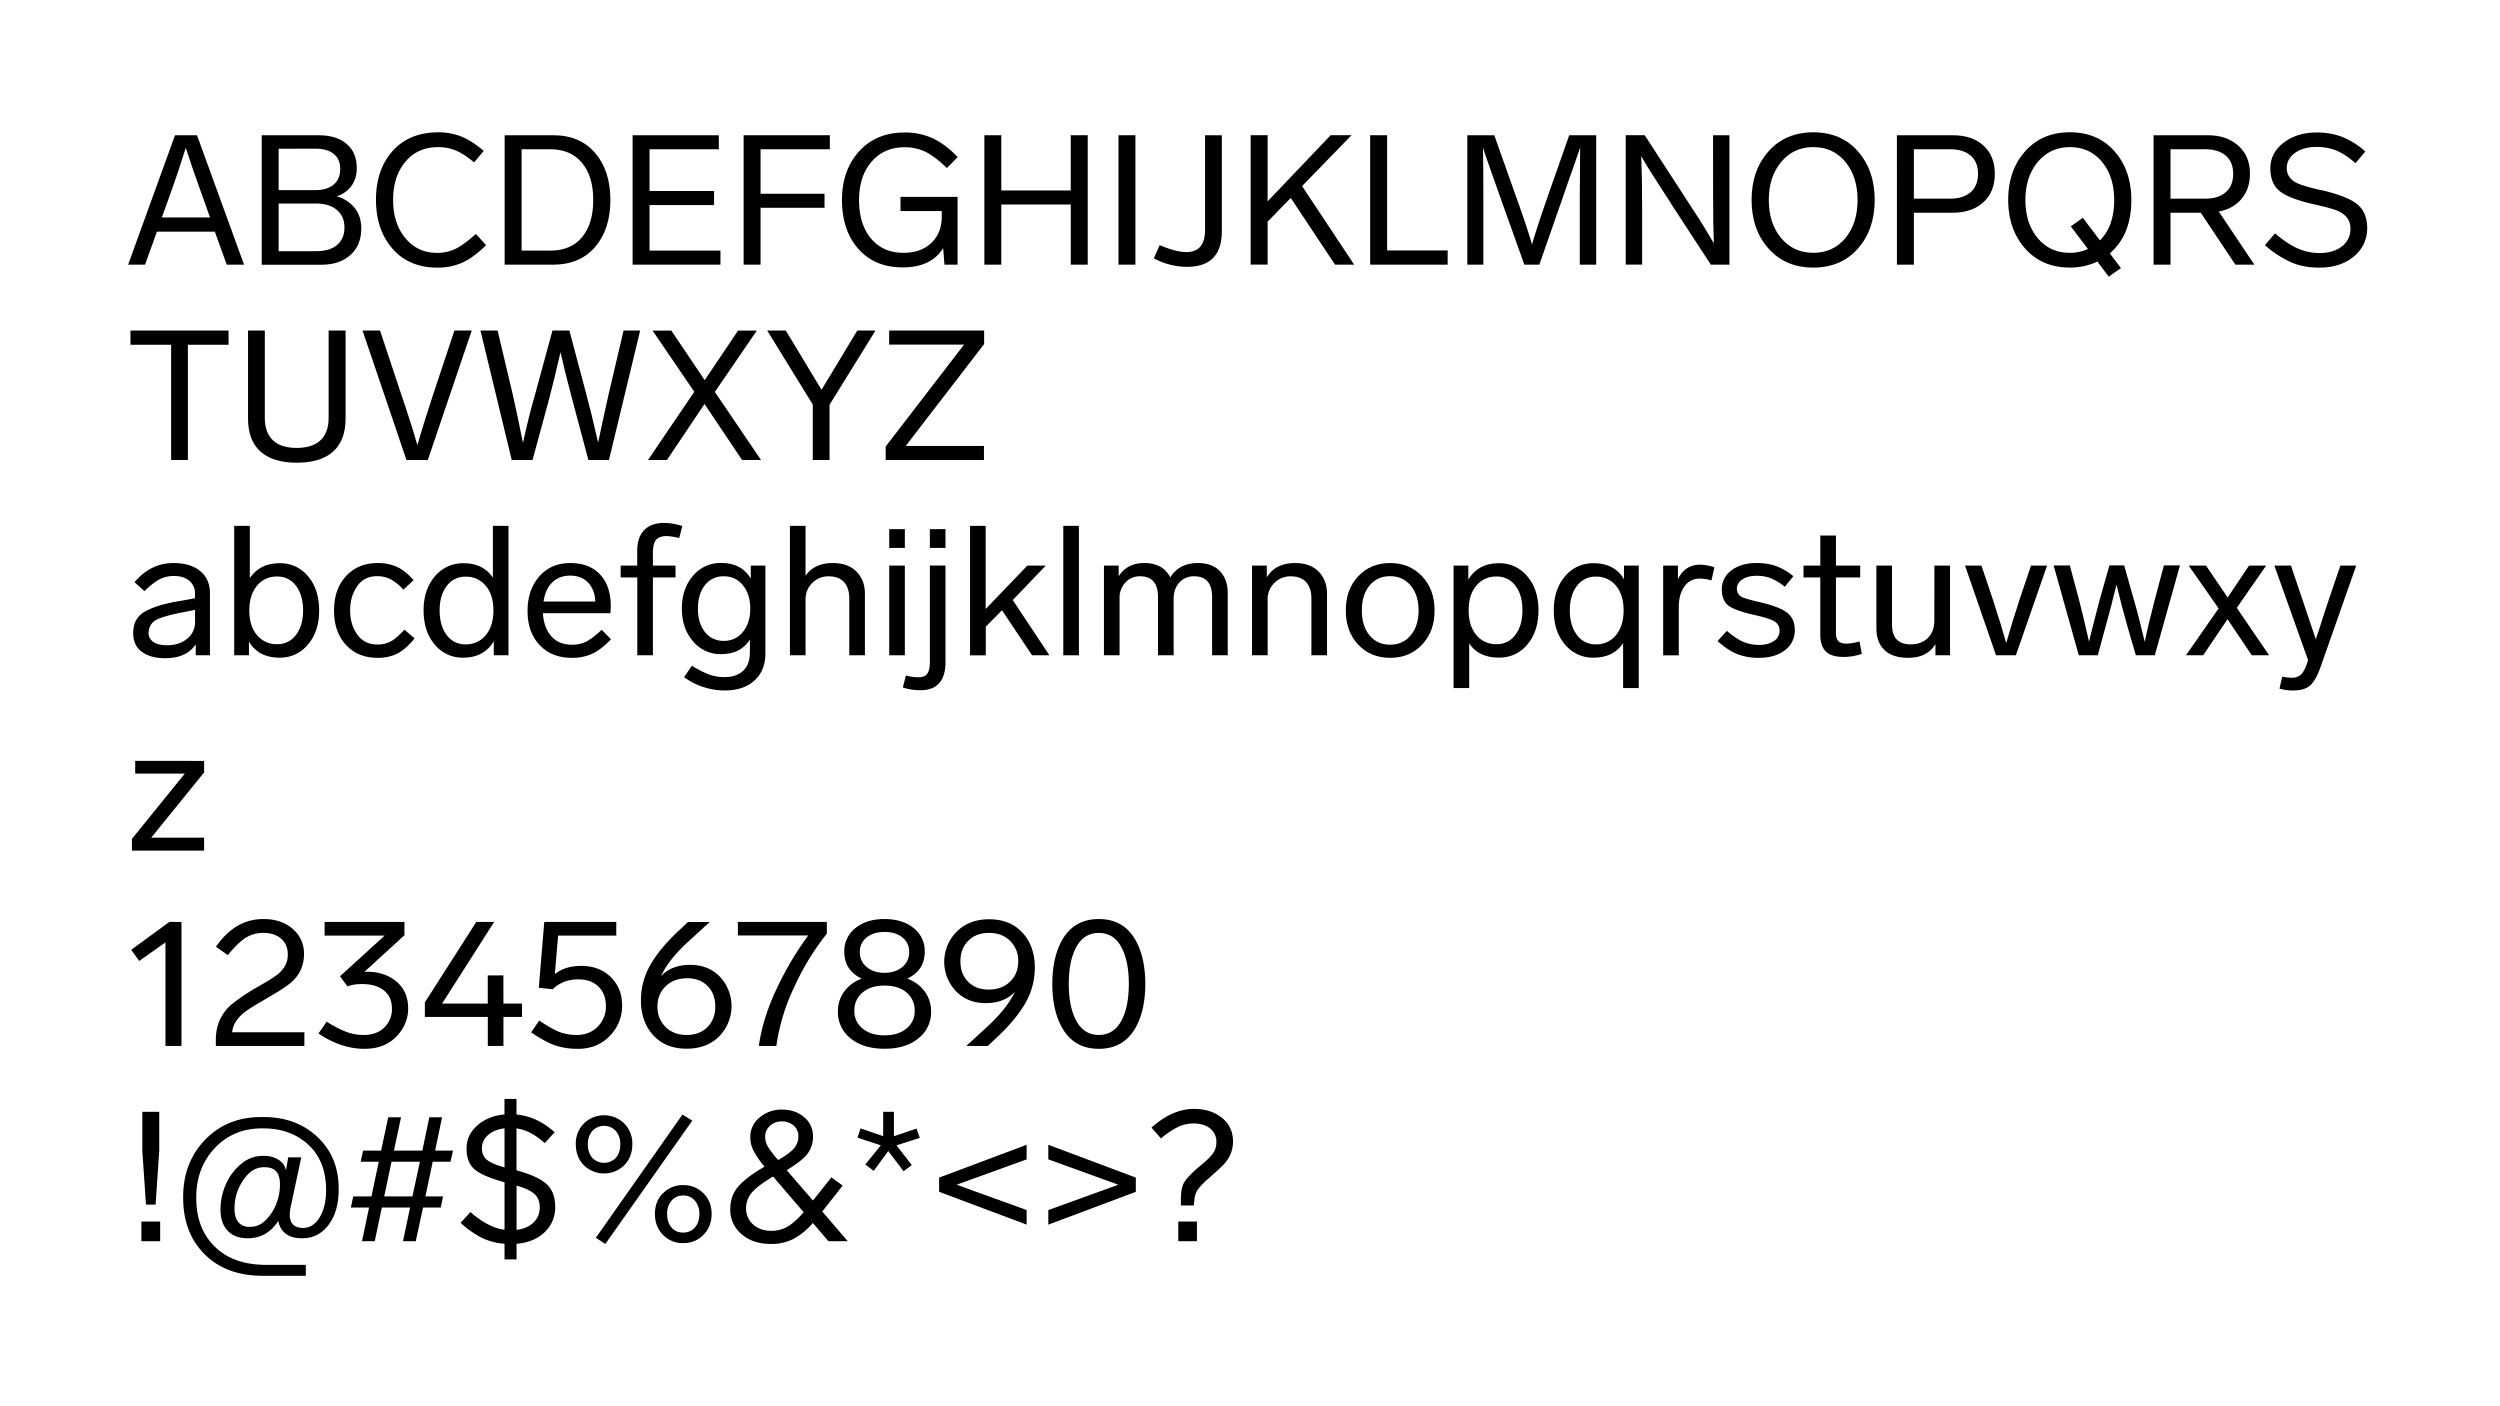 <svg xmlns="http://www.w3.org/2000/svg" viewBox="0 0 1920 1080"><g id="Graphics"><path d="M174.12,203.26,165,177.92H120.5l-9.1,25.34h-13l36-99.4H151.3l36.12,99.4ZM124.28,167h37l-4.62-13q-9.37-25.9-14-40.46-3.23,10.37-5.74,17.78-1.12,3.22-2.8,8.19c-1.12,3.31-1.87,5.44-2.24,6.37l-2.94,8.26Z"/><path d="M258.52,150.76a26.82,26.82,0,0,1,13.93,9q5,6.3,5,15.68,0,12.89-8.33,20.37t-22.19,7.49H201v-99.4h44q13.31,0,21.14,6.58t7.84,18.62a22.8,22.8,0,0,1-4.06,13.65A21.79,21.79,0,0,1,258.52,150.76ZM214,114.22V146h28.28q9,0,14-4.27t5-12q0-7.56-5-11.55t-14.07-4Zm0,78.68h28.84q10.5,0,16.1-4.83t5.6-13.37q0-8.4-5.74-13.37t-15.82-5H214Z"/><path d="M336.63,101.62a47,47,0,0,1,17.78,3.29q8.11,3.28,17.08,11l-7.42,8.82q-7.71-6.59-14.07-9.17A35.47,35.47,0,0,0,336.49,113q-15.83,0-25.2,11.27t-9.38,29.33q0,17.92,9.38,29.26t24.36,11.34a31.62,31.62,0,0,0,14.56-3.29q6.44-3.28,15.26-11.27l7.84,8.68q-9.53,9.38-18.06,13.3a45.9,45.9,0,0,1-19.32,3.92q-21.71,0-34.44-14.49t-12.74-37.59q0-23.1,12.74-37.45T336.63,101.62Z"/><path d="M387.57,103.86h37.24q20.58,0,32.27,13.65t11.69,36.05q0,22.4-11.69,36.05t-32.27,13.65H387.57Zm35.14,10.78H400.59v77.84h22.12q15.68,0,24.29-10.29t8.61-28.63q0-18.19-8.68-28.56T422.71,114.64Z"/><path d="M552.05,103.86v10.78h-53.2V146.7h49.56v10.78H498.85v35h54.46v10.78H485.83v-99.4Z"/><path d="M637.3,103.86v10.78H584.1V148.8h49.14v10.78H584.1v43.68h-13v-99.4Z"/><path d="M691.6,162.1V151.18h43.82v52.08H725.34l-1-12.74q-9.11,14.83-31.08,14.84-21.56,0-34.09-14.28t-12.53-37.52q0-22.68,13.09-37.24t35.07-14.56a50.35,50.35,0,0,1,21.7,4.55q9.66,4.55,19,14.35l-8.26,8.4q-9-8.69-16.17-12.32a36,36,0,0,0-16.45-3.64q-15.67,0-25.27,11.13t-9.59,29.33q0,18.62,9.17,29.61t25,11q13.31,0,21.35-7.63t8-20.51V162.1Z"/><path d="M835.37,103.86v99.4h-13v-46.2H769v46.2H756v-99.4h13v42.42h53.34V103.86Z"/><path d="M872,103.86v99.4H859v-99.4Z"/><path d="M938.37,103.86v73.78q0,27.3-26.88,27.3a53.67,53.67,0,0,1-25.34-6.58l4.48-10.08q12.6,5.33,20.44,5.32,14.41,0,14.42-17.08V103.86Z"/><path d="M1025.3,203.26l-34-51.24-17.78,18.2v33h-13v-99.4h13v50.82l48.44-50.82h16L1000,142.92l40,60.34Z"/><path d="M1065.32,103.86v88.48h46.48v10.92h-59.5v-99.4Z"/><path d="M1205.16,103.86h20.72v99.4h-12.6v-49.7q0-5.33.28-40.32-4.2,12.47-8.82,25.34l-5.18,15-17.36,49.7h-11.48l-17.78-49.7a11,11,0,0,0-.49-1.47q-.5-1.34-1.75-4.9t-2.52-7.07q-.56-1.55-4.34-12.32-3.08-8.68-4.9-14.42.29,17.64.28,40.32v49.56H1126.9v-99.4h20.72l15.54,43.82q8.82,24.36,13.44,40,3.64-12.74,13.16-40Z"/><path d="M1315.61,103.86h12.6v99.4h-14.29L1284.38,158q-3.21-5.32-6-9.38-13.3-20.44-17.92-28.7.69,17.08.7,38.64v44.66h-12.61v-99.4h14.57l29.81,45.92c.47.84,1.08,1.8,1.83,2.87s1.16,1.7,1.25,1.89q8.55,13.31,9,13.86,4.49,7,11.21,18.48-.57-14-.56-37.66Z"/><path d="M1358.22,116.25q12.94-14.62,34.37-14.63t34.3,14.63q12.87,14.63,12.88,37.31t-12.88,37.31q-12.89,14.63-34.3,14.63t-34.37-14.63q-13-14.62-13-37.31T1358.22,116.25Zm34.37-3.29q-15.12,0-24.64,11.41t-9.52,29.19q0,17.92,9.45,29.26t24.71,11.34q15.26,0,24.64-11.27t9.38-29.33q0-17.92-9.38-29.26T1392.59,113Z"/><path d="M1456.83,103.86h42.84q14.83,0,23.59,7.91t8.75,21.77q0,13.86-8.82,21.84t-23.52,8h-29.82v39.9h-13Zm40.88,10.78h-27.86v37.94h27.86q10.08,0,15.75-5t5.67-14.07q0-9.1-5.67-14T1497.71,114.64Z"/><path d="M1636.85,153.56q0,26.88-16.52,41l8.54,11.34-9.38,6.58-8.68-11.62a48.34,48.34,0,0,1-21.14,4.62q-21.42,0-34.37-14.63t-13-37.31q0-22.68,13-37.31t34.37-14.63q21.42,0,34.3,14.63T1636.85,153.56Zm-47.18,40.6a32.37,32.37,0,0,0,13.86-2.94l-13.16-17.36,9.24-6.58,13.16,17.36q10.92-10.92,10.92-31.08,0-17.92-9.38-29.26T1589.67,113q-15.12,0-24.64,11.41t-9.52,29.19q0,17.92,9.45,29.26T1589.67,194.16Z"/><path d="M1731.34,203.26h-14.56l-26.6-39.9h-23.24v39.9h-13v-99.4h41.86q14.13,0,23.17,8t9,21.63q0,11.47-6.44,19.18t-17.5,9.8Zm-64.4-88.62v37.94h26.74q10.08,0,15.75-5t5.67-14.07q0-9.1-5.74-14t-15.82-4.9Z"/><path d="M1779.06,101.76a53.72,53.72,0,0,1,19.88,3.43,63.1,63.1,0,0,1,17.64,11.13l-7.56,9q-7.85-6.86-14.63-9.66a39.85,39.85,0,0,0-15.33-2.8q-10.08,0-16.45,4.55t-6.37,11.69q0,9.24,11.34,12.88a122,122,0,0,0,16,4.2q19.32,4.62,26.74,10.64t7.7,17.92q0,13.73-10.29,22.26t-26.39,8.54q-12.46,0-21.56-4.06a78,78,0,0,1-20.3-13.16l7.7-9.1q10.36,8.69,18.2,11.9a41.25,41.25,0,0,0,16.1,3.22q10.5,0,17.08-5.11a16.54,16.54,0,0,0,6.58-13.79q0-10.08-11.76-14.28-5.33-1.81-16-4.2-19.32-4.33-26.53-10.15t-7.21-17.43q0-12,10.22-19.81T1779.06,101.76Z"/><path d="M175.52,253.86v10.92H144.3v88.48H131.42V264.78H100.2V253.86Z"/><path d="M265.4,253.86v67.76q0,16.51-9.52,25.13t-28,8.61q-18.34,0-27.86-8.61t-9.52-25.13V253.86h12.88v67.06q0,11.34,6.23,17.22T227.88,344q12,0,18.27-5.88t6.23-17.22V253.86Z"/><path d="M349,253.86h13.3l-33.74,99.4H312.16l-33.74-99.4h13.44l16.38,49.28q7.69,22.55,12.32,38.78,4.33-15.41,12-38.64Z"/><path d="M478.9,253.86h12.74l-23.94,99.4H451.88L439.7,307.62q-6.17-23.24-9.24-37.1-4.9,21.42-9.1,37.24L409,353.26h-16L369,253.86h13.16l11.34,47.88q3.21,13.72,8.12,38.36,4.89-22.26,9.66-38.36l13-47.88h13l12.74,47.88q3.36,12.18,9.38,38.22l1.4-6.86q4.2-19.74,6.86-31.36Z"/><path d="M584.46,353.26H569.9l-28.84-43-28.84,43H497.66l35.56-52.36-32.06-47h14.42l25.62,38.08,25.62-38.08h14.42L549,301Z"/><path d="M658.38,253.86h14l-35.29,57v42.42H624.21V310.7l-35-56.84h14.28l27.44,45.5Z"/><path d="M755.81,253.86v10.36l-60.2,78.26h60.06v10.78H680.21V342.9l60.2-78.26H682.87V253.86Z"/><path d="M133.24,432.42q13.15,0,20.58,6.23t7.42,16.73v47.88H150.32v-8.4q-7.14,10.63-23.38,10.64-11.34,0-18-4.9t-6.65-14.42q0-11.06,8.4-16.1t23.66-7.84l15.4-2.8v-3.5a12.21,12.21,0,0,0-4.41-9.94q-4.41-3.64-11.69-3.64A24,24,0,0,0,122.39,445q-5,2.6-11.41,9l-7.7-6.86Q115.75,432.42,133.24,432.42Zm-5,63.14q9.38,0,15.47-5a16.07,16.07,0,0,0,6.09-13.09v-9.1l-12.6,2.52q-12.89,2.65-17.71,5.46t-5.39,9.38a8.27,8.27,0,0,0,3.71,7.28Q121.48,495.56,128.2,495.56Z"/><path d="M214.72,432.56a27.29,27.29,0,0,1,21.91,10.08q8.48,10.08,8.47,26.18T236.49,495a27.41,27.41,0,0,1-21.77,10.08q-16.25,0-23.52-12.32v10.5H179.86v-99.4h12V444Q199.6,432.56,214.72,432.56Zm-1.82,62.16a17.28,17.28,0,0,0,14.42-7.14q5.46-7.14,5.46-18.76t-5.46-18.9a17.28,17.28,0,0,0-14.42-7.14,19.22,19.22,0,0,0-15.54,7.07q-5.88,7.06-5.88,19t5.88,18.9A19.28,19.28,0,0,0,212.9,494.72Z"/><path d="M317.62,445.58l-7.84,7.28a36.63,36.63,0,0,0-9.94-8.05,22.22,22.22,0,0,0-10.08-2.31q-10.23,0-15.4,7.7-5.46,7.69-5.46,18.62t5.46,18.48Q279.82,495,290,495a21.13,21.13,0,0,0,10.15-2.45q4.55-2.44,10.43-9l7.84,6.72q-6.72,8.26-13.16,11.62A32.59,32.59,0,0,1,290,505.22q-15.12,0-24.29-9.94t-9.17-26.46q0-16.38,9.24-26.39t24.22-10a35,35,0,0,1,15,3Q311.46,438.45,317.62,445.58Z"/><path d="M378.52,403.86h12v99.4H379.22V492.48q-7.56,12.6-23.52,12.6A27.34,27.34,0,0,1,333.86,495q-8.53-10.08-8.54-26.18T334,442.64a27.75,27.75,0,0,1,22-10.08q15,0,22.54,11.06Zm-21,91a19.22,19.22,0,0,0,15.54-7.07q5.88-7.07,5.88-19t-5.88-18.9a19.28,19.28,0,0,0-15.54-7,17.28,17.28,0,0,0-14.42,7.14q-5.46,7.14-5.46,18.76t5.39,18.9A17.22,17.22,0,0,0,357.52,494.86Z"/><path d="M462.1,483.66l7.14,7.28Q461.82,498.79,455,502a36.82,36.82,0,0,1-15.82,3.22q-15.54,0-24.78-9.87t-9.24-26.11q0-16.25,9-26.53T438,432.42q14.7,0,22.89,8.82t8.19,24.36c0,1.31-.1,3.08-.28,5.32H417q.56,10.92,6.3,17.57t16,6.65a24.15,24.15,0,0,0,11.2-2.52Q455.1,490.23,462.1,483.66Zm-24.22-41.58q-8.4,0-13.72,5.18T417.44,462H457.2q-.42-9.24-5.53-14.56T437.88,442.08Z"/><path d="M512.08,411.7q-5.75,0-8.19,2.87t-2.45,9.73v10.08H518.8v9.1H501.44v59.78h-12V443.48H476.66v-9.1H489.4V422.9q0-10.22,5.32-15.75t15.4-5.53A45.46,45.46,0,0,1,524,404l-2.38,9.24A45.66,45.66,0,0,0,512.08,411.7Z"/><path d="M576.62,434.38h11.2v67.34q0,13.3-8.4,20.93t-22.82,7.63a52.93,52.93,0,0,1-31.22-10.22l6-8.82A71,71,0,0,0,544.56,518a34.71,34.71,0,0,0,11.9,2q9.09,0,14.28-4.83t5.18-14.49v-9.52q-7.14,11.2-22,11.2a27.42,27.42,0,0,1-21.7-9.87q-8.55-9.87-8.54-25.13t8.54-25.13a27.42,27.42,0,0,1,21.7-9.87q15.54,0,22.68,12Zm-35.21,51a17.52,17.52,0,0,0,14.49,6.79,18,18,0,0,0,14.7-6.93q5.6-6.93,5.6-17.85t-5.6-17.85a18,18,0,0,0-14.7-6.93,17.52,17.52,0,0,0-14.49,6.79q-5.4,6.79-5.39,18T541.41,485.41Z"/><path d="M639.62,432.42q11.61,0,18.13,6.58t6.51,17.08v47.18h-12v-43.4q0-8.4-4.06-12.81t-11.76-4.41a17.18,17.18,0,0,0-12.67,5.11,17.37,17.37,0,0,0-5.11,12.81v42.7h-12v-99.4h12v38.36Q625.34,432.42,639.62,432.42Z"/><path d="M694.92,406.38V420.8h-12V406.38Zm0,28v68.88h-12V434.38Z"/><path d="M693.37,528l2.38-9.24a35.79,35.79,0,0,0,9.52,1.4q4.9,0,6.86-2.73t2-8.89v-74.2h12v74.2q0,21.56-19.46,21.56A44.44,44.44,0,0,1,693.37,528Zm32.76-121.66V420.8h-12V406.38Z"/><path d="M792.63,503.26l-23.1-34.58-12.46,12.6v22H745v-99.4h12V467.7L789,434.38h14.14l-25.34,26.46,28.14,42.42Z"/><path d="M828.61,403.86v99.4h-12v-99.4Z"/><path d="M919.89,432.42q11.05,0,17,6.23t6,16.59v48h-12V458.6q0-16-13.72-16a14.68,14.68,0,0,0-11.48,4.83q-4.33,4.83-4.34,12.53v43.26h-12V458.6q0-16-13.72-16a14.69,14.69,0,0,0-10.85,4.27A17.16,17.16,0,0,0,859.83,458v45.22h-12V434.38h11.34v8.26q6.3-10.22,19.74-10.22,14.28,0,19.88,11.06Q905.61,432.43,919.89,432.42Z"/><path d="M994.51,432.42q11.76,0,18.2,6.58t6.44,17.08v47.18h-12v-43.4q0-8.4-4.06-12.81t-11.76-4.41a17.2,17.2,0,0,0-12.67,5.11,17.37,17.37,0,0,0-5.11,12.81v42.7h-12V434.38h11.34v9Q979.67,432.42,994.51,432.42Z"/><path d="M1043.09,442.57q9.53-10.15,24.5-10.15t24.57,10.15q9.58,10.15,9.59,26.25t-9.59,26.25q-9.59,10.15-24.57,10.15t-24.5-10.15q-9.52-10.15-9.52-26.25T1043.09,442.57Zm40.39,7.21q-6-7.27-15.89-7.28t-15.82,7.21q-5.88,7.21-5.88,19.11t5.88,19.11q5.88,7.21,15.82,7.21t15.89-7.28q6-7.28,6-19T1083.48,449.78Z"/><path d="M1151.17,432.56A27.34,27.34,0,0,1,1173,442.64q8.54,10.08,8.54,26,0,16.24-8.54,26.32a27.34,27.34,0,0,1-21.84,10.08q-15.54,0-22.82-10.92v34.3h-12V434.38h11.34v10.78Q1135.21,432.56,1151.17,432.56Zm-1.82,62.16a17.28,17.28,0,0,0,14.42-7.14q5.46-7.14,5.46-18.9t-5.39-18.83a17.28,17.28,0,0,0-14.49-7.07,19.28,19.28,0,0,0-15.54,7q-5.88,7-5.88,18.9t5.88,19A19.28,19.28,0,0,0,1149.35,494.72Z"/><path d="M1247.21,434.38h11.34v94.08h-12V493.88q-7.42,11.21-22.68,11.2A27.54,27.54,0,0,1,1201.92,495q-8.61-10.08-8.61-26.18t8.61-26.18a27.54,27.54,0,0,1,21.91-10.08q16.23,0,23.38,12.32Zm-21.7,60.48a19.22,19.22,0,0,0,15.54-7.07q5.88-7.07,5.88-19t-5.88-19a19.37,19.37,0,0,0-15.54-6.93,17.28,17.28,0,0,0-14.42,7.14q-5.46,7.14-5.46,18.76t5.46,18.9A17.28,17.28,0,0,0,1225.51,494.86Z"/><path d="M1305.73,433.68a36.51,36.51,0,0,1,10.92,2l-2.24,10.08a32,32,0,0,0-9-1.4,13.83,13.83,0,0,0-11.69,5.95q-4.41,6-4.41,16v37h-12V434.38h11.34v10.5Q1294,433.68,1305.73,433.68Z"/><path d="M1349,432.42a44.35,44.35,0,0,1,15,2.31,47.57,47.57,0,0,1,13.3,7.77l-6.58,8.12a44.07,44.07,0,0,0-11-6.65,30.45,30.45,0,0,0-10.71-1.75q-6.87,0-11,2.87a8.61,8.61,0,0,0-4.13,7.35c.37,2.89,1.58,4.88,3.64,5.95s7,2.5,14.84,4.27q14.28,3.36,20.16,7.91t5.88,13.23a18.72,18.72,0,0,1-7.56,15.54q-7.56,5.88-20,5.88a44.63,44.63,0,0,1-16.59-2.87q-7.21-2.87-15.19-10l7.14-7.84q7.27,6.17,12.81,8.47a30.69,30.69,0,0,0,12,2.31q6.85,0,11.27-2.94a9.13,9.13,0,0,0,4.41-8,7.82,7.82,0,0,0-4.2-7.28q-4.2-2.38-15.12-4.76-14.7-3.36-19.74-7.07t-5.32-12.39a17.73,17.73,0,0,1,7.42-14.77Q1337.08,432.42,1349,432.42Z"/><path d="M1428.08,492.62l1.83,9.52a42,42,0,0,1-14.14,2.38q-9.39,0-13.58-4.27c-2.81-2.85-4.2-7.16-4.2-12.95V443.48h-12.88v-9.1H1398v-23.1h12v23.1h18.62v9.1H1410V485.9q0,4.62,1.89,6.51t6.23,1.89A38.47,38.47,0,0,0,1428.08,492.62Z"/><path d="M1485.62,434.38h12v68.88h-11.2v-8.54q-6.3,10.5-20.86,10.5-12.18,0-18.34-6t-6.16-16.52v-48.3h12v45.36q0,15.12,14.42,15.12,8.13,0,13.09-4.9t5-13.58Z"/><path d="M1559.82,434.38h12.32l-23.94,68.88h-15.26l-23.8-68.88h12.6l8.54,25.34q7.28,22.39,10.5,34.16,4.48-16,10.5-34.16Z"/><path d="M1661.88,434.24h12.32l-19.32,69h-14.56l-6.44-22.12q-5-17.64-8.4-32.2-3.92,16.38-8.4,32.34l-6,22H1596.5l-19.32-69h12.46L1596.5,460q3.49,13.15,7.84,32.76,4.34-17.77,8.4-32.76l7.28-25.76h11.34l7.28,25.76q3.64,12.31,8.54,32.9,2.8-13.72,7.84-32.9Z"/><path d="M1742.66,503.26h-13.3l-18.62-27.72L1692,503.26h-13.16l25.06-36-23-32.9h13.3l16.66,24.5,16.38-24.5h13.16l-22.54,32.48Z"/><path d="M1797.4,434.38h12.18L1782,512.78q-3.49,9.79-7.84,13.65t-12.88,3.85a36.83,36.83,0,0,1-10.64-1.4l2.1-9.24a34.12,34.12,0,0,0,7.42.84,9.84,9.84,0,0,0,6.93-2.38q2.58-2.39,4.69-8.54l.84-2.52-25.9-72.66h12.74l7.7,22.82q7.83,23.24,9.38,27.86l2,5.88,3.08-9.24q3.5-11.2,8.12-24.78Z"/><path d="M156.76,584.38v8.82l-40.6,50.12h40.6v9.94H101.32v-9l40.6-50.12H103.84v-9.8Z"/><path d="M130,708.06h9.38v95.2H127.08V723.74L106.92,738l-6.16-8.54Z"/><path d="M178.32,792.76h55.44v10.5h-68v-4.62q0-17.5,13-28A157.35,157.35,0,0,1,194.28,760l7-4.06a103.58,103.58,0,0,0,11.27-7.07,25.67,25.67,0,0,0,5.95-6.37,17.42,17.42,0,0,0,2.52-9.38q0-7.85-5.18-12.25t-13.3-4.41a25.38,25.38,0,0,0-14,3.85q-6,3.86-13.58,13.23l-9.1-6.44q14.7-21.29,36.4-21.28,14,0,22.61,7.63a24.62,24.62,0,0,1,8.61,19.25q0,14.28-11.62,23.24a132.87,132.87,0,0,1-13.72,8.82l-6.58,3.92-2.66,1.54a123,123,0,0,0-11.13,7.21,28.09,28.09,0,0,0-6.09,6.37A18,18,0,0,0,178.32,792.76Z"/><path d="M279.82,746.42l1.82-.14q13.86,0,22.82,7.56t9,20.58q0,12.32-9.1,21.7t-24.5,9.38q-17.77,0-35.28-11.76l6.3-9.1a86.28,86.28,0,0,0,15.26,7.91,38.31,38.31,0,0,0,13.3,2.31q9.66,0,15.61-5.67A19.3,19.3,0,0,0,301,774.56q0-8.82-6-13.79t-16.8-5q-7.14,0-11.34,1.82l-5.74-7.84,34.3-31.22H249.3v-10.5h61.32v10.22Z"/><path d="M386.64,770.78h14.28V781H386.64v22.26h-12V781H326.3V769.8l39.48-61.74H379.5l-40,62.72H374.6v-21.7h12Z"/><path d="M446.28,741.8q14,0,22.75,8.54t8.75,21.84a32.62,32.62,0,0,1-9.52,23.45q-9.52,9.87-24.36,9.87a54.26,54.26,0,0,1-18.06-2.8q-7-2.52-17.92-9.8l6.16-9.1q9.94,6.59,15.4,8.68a37.23,37.23,0,0,0,13.3,2.38q9.95,0,16.24-6.37a21.53,21.53,0,0,0,6.3-15.75q0-9.37-5.67-15T444,752.16q-11.76,0-19.46,7.56L413.8,758.6l4.2-50.54h55.3v10.5H428.64l-2.52,29.54Q434.1,741.8,446.28,741.8Z"/><path d="M530,741q14.14,0,23,9.24a33.08,33.08,0,0,1-.63,45.64q-9.45,9.52-25,9.52-16.25,0-25.69-10.36t-9.45-26.74a54.15,54.15,0,0,1,7.28-27.3q7.27-12.74,22-26.46l6.86-6.44h16.52v.14l-15.12,13.86q-16,14.28-22.12,27.58Q515.87,741,530,741ZM511.17,788.7q6.23,6.16,16.17,6.16t16-6.09q6-6.09,6-15.75t-5.81-15.61q-5.81-6.09-15.61-6.09-10.36,0-16.66,6.09T504.94,773A21.13,21.13,0,0,0,511.17,788.7Z"/><path d="M566.68,708.06H635v9a194.77,194.77,0,0,0-24.64,40.18,155.47,155.47,0,0,0-14.14,46.06H582.78q2.94-21.13,13.72-44a244.62,244.62,0,0,1,24.22-40.88h-54Z"/><path d="M696.74,751.6a28.74,28.74,0,0,1,13.58,10,25.9,25.9,0,0,1,4.76,15.47,25.32,25.32,0,0,1-9.73,20.37q-9.74,8.06-26.11,8t-26-8a25.32,25.32,0,0,1-9.73-20.37,25.9,25.9,0,0,1,4.76-15.47,28.74,28.74,0,0,1,13.58-10q-13.44-6.3-13.44-20.72A22.24,22.24,0,0,1,657,712.75q8.53-6.93,22.26-6.93t22.4,6.93a22.24,22.24,0,0,1,8.54,18.13Q710.18,745.3,696.74,751.6Zm-17.5,43.54q10.63,0,16.94-5.25a16.78,16.78,0,0,0,6.3-13.51,17.68,17.68,0,0,0-6.23-14.14q-6.22-5.32-17-5.32-10.5,0-16.8,5.32a17.59,17.59,0,0,0-6.3,14.14,16.78,16.78,0,0,0,6.3,13.51Q668.74,795.14,679.24,795.14Zm0-79.38q-8.54,0-13.72,4.27a13.76,13.76,0,0,0-5.18,11.13,14.41,14.41,0,0,0,5.25,11.48q5.25,4.49,13.65,4.48T693,742.64a14.41,14.41,0,0,0,5.25-11.48A13.76,13.76,0,0,0,693.1,720Q687.93,715.75,679.24,715.76Z"/><path d="M759.6,706q16.24,0,25.69,10.36t9.45,26.74a54.15,54.15,0,0,1-7.28,27.3q-7.28,12.74-22,26.46l-6.86,6.44H742.24v-.14l15.12-13.86q15.82-14.41,22.12-27.58-8.26,8.69-22.54,8.68-14,0-22.89-9.31a32.73,32.73,0,0,1,.63-45.5Q744.21,706,759.6,706Zm-.42,54q10.22,0,16.52-6.09T782,738.3a21.13,21.13,0,0,0-6.23-15.68q-6.22-6.17-16.17-6.16t-16,6.09q-6,6.09-6,15.75t5.88,15.61Q749.38,760,759.18,760Z"/><path d="M843.88,705.82q19.88,0,29,17.64,6.72,13,6.72,32.2t-6.72,32.2q-9.11,17.64-29,17.64t-29-17.64q-6.72-13-6.72-32.2t6.72-32.2Q824,705.82,843.88,705.82Zm0,10.64q-12.18,0-18.06,12.32-5,10.37-5,26.88t5,26.88q5.88,12.32,18.06,12.32t18.06-12.32q5-10.37,5-26.88t-5-26.88Q856.06,716.47,843.88,716.46Z"/><path d="M123,938.14v15.12H108.6V938.14Zm-.7-84.28v29.82l-2.8,41.44H112.1l-2.8-41.44V853.86Z"/><path d="M231.38,888.86l-7.84,36.68a30.29,30.29,0,0,0-1,7.28q0,10.21,10.22,10.22,7.69,0,12.67-8t5-21q0-22.39-13.65-34.93T202.12,866.6q-22.68-.29-37.17,15.12t-14.21,38.64q0,23,14.14,37t39.48,14.07h30.52v8.4H202q-28.28,0-44.8-16.52t-16.52-43.26q-.28-26.88,16.8-44.66t44.1-17.5q25.62-.28,42.21,15.33t16.31,40.39q0,16.8-7.77,27.09T232.08,951q-8.4,0-12.88-3.71a15.37,15.37,0,0,1-5.46-9.73Q205.21,951,190.22,951q-9.94,0-15.4-5.81t-5.46-16a47,47,0,0,1,4-19.39,41.21,41.21,0,0,1,12-16,25.21,25.21,0,0,1,17.08-6.09,20.63,20.63,0,0,1,11.41,2.94,13,13,0,0,1,5.81,8.12l1.68-9.94ZM191.62,942.2q7.27.28,12.88-5.6a36,36,0,0,0,8.12-13.23A39.61,39.61,0,0,0,215,909.72q0-6.72-2.8-10t-9-3.29q-9.66-.28-16.45,10a38.21,38.21,0,0,0-6.65,21.91q0,6.72,3,10.29A10.47,10.47,0,0,0,191.62,942.2Z"/><path d="M346,892.22H332.32l-5.6,26.6H340.3l-1.82,8.54H324.9l-5.6,25.9h-9.8l5.46-25.9h-21.7l-5.46,25.9H278l5.46-25.9h-14l1.82-8.54h14l5.6-26.6H277l1.82-8.54H292.7l5.46-25.62H308l-5.46,25.62h21.84l5.32-25.62h9.8l-5.32,25.62h13.72Zm-29.26,26.6,5.74-26.6H300.68l-5.6,26.6Z"/><path d="M426.4,926.8a25.91,25.91,0,0,1-8.12,19.53q-8.11,7.77-21.56,8.89v12h-9.24v-12a47.5,47.5,0,0,1-17.22-4.48,71.74,71.74,0,0,1-16.52-11.62l7.56-8.26q14,12.18,26.18,13.58V908q-16.8-4.62-23-9.94t-6.16-16q0-10.5,8.33-17.78t20.79-8.4v-11.9h9.24v12q15.67,1.39,29.26,13.58l-7.56,8.4q-10.92-9.95-21.7-11.34v32.2q16.51,4.48,23.1,10.57T426.4,926.8Zm-56.28-44.94q0,5.75,3.85,8.89t13.51,5.81v-30q-8,1-12.67,5.18A13.06,13.06,0,0,0,370.12,881.86Zm26.6,28.7v34q8.11-1,12.95-5.6a15.57,15.57,0,0,0,4.83-11.76q0-6.59-4.13-10.29T396.72,910.56Z"/><path d="M448.45,862.82a22.14,22.14,0,0,1,30.94,0,21.77,21.77,0,0,1,6.23,16q0,9.79-6.23,16.1a22.14,22.14,0,0,1-30.94,0q-6.22-6.3-6.23-16.1A21.77,21.77,0,0,1,448.45,862.82Zm24.5,5.81a12.21,12.21,0,0,0-18.06,0,15,15,0,0,0-3.43,10.15q0,6.44,3.36,10.36a12.52,12.52,0,0,0,18.2,0q3.36-3.92,3.36-10.36A15,15,0,0,0,473,868.63ZM524.12,856l7.56,4.62L464.9,955.36l-7.28-4.76Zm-14.91,60.41a21,21,0,0,1,15.47-6.23,21.25,21.25,0,0,1,15.54,6.23q6.3,6.23,6.3,15.89t-6.3,16.1a21.11,21.11,0,0,1-15.54,6.3,20.88,20.88,0,0,1-15.47-6.3q-6.22-6.3-6.23-16.1T509.21,916.37Zm15.47,1.75a11.28,11.28,0,0,0-8.89,3.92,14.93,14.93,0,0,0-3.43,10.22q0,6.43,3.29,10.36a11.16,11.16,0,0,0,9,3.92,11.37,11.37,0,0,0,9.1-3.92q3.36-3.92,3.36-10.36a15,15,0,0,0-3.43-10.15A11.34,11.34,0,0,0,524.68,918.12Z"/><path d="M651.1,953.26H636.26l-12-14a52.71,52.71,0,0,1-14.77,12.18,37.41,37.41,0,0,1-17.57,3.92q-13.73,0-22.4-7.56a24.17,24.17,0,0,1-8.68-19q0-10.37,6-17.36,6.3-7.42,20.3-15.4a73.22,73.22,0,0,1-8.26-12,22.67,22.67,0,0,1-2.66-10.57,19.24,19.24,0,0,1,7.07-15.19,25.58,25.58,0,0,1,17.29-6.09q10.37,0,17.08,5.88a18.58,18.58,0,0,1,6.72,14.56,21.75,21.75,0,0,1-4.2,13.44q-4.33,5.6-16,12.6L624.36,922l14.14-17.78,8.68,6.3L631.5,930.44Zm-58.66-8a24,24,0,0,0,12.6-3.36q5.6-3.36,12.18-10.92L593.7,903.56q-11.9,7.14-16.1,12.18A18.06,18.06,0,0,0,573,927.92a16,16,0,0,0,5.46,12.53Q583.9,945.28,592.44,945.28Zm17.08-80.85a13.42,13.42,0,0,0-9.1-3.15,13,13,0,0,0-9.17,3.43,11.16,11.16,0,0,0-3.57,8.89,14.16,14.16,0,0,0,2.24,7.35,79.92,79.92,0,0,0,7.7,10q9-5.18,12.25-9.1a13.93,13.93,0,0,0,3.29-9.24A10.31,10.31,0,0,0,609.52,864.43Z"/><path d="M686.52,853.86v18.76l17.36-5.88,2.52,7.14-17.92,5.74,11.76,15.12-6.3,4.76L682.18,884,671,899.22l-6.44-4.9,11.9-14.7-17.92-5.88,2.38-7.14,17.36,6V853.86Z"/><path d="M788.44,879.2v11.2l-53.76,19.46,53.76,19.46v11.2l-67.2-25.2V904.4Z"/><path d="M805.1,879.2l67.2,25.2v10.92l-67.2,25.2v-11.2l53.76-19.46L805.1,890.4Z"/><path d="M917,851.62q12.74,0,21.35,6.79t8.61,18.41q0,9.66-7.14,17.5-3.64,3.64-8.12,7.56l-3.22,2.94a53.72,53.72,0,0,0-8.4,8.54,16,16,0,0,0-2.8,8.4l-.42,4.06h-9.94v-5q0-8.12,2.31-12.32T919.76,897l2.52-2.1q6.72-5.46,9.31-9.17a14.63,14.63,0,0,0,2.59-8.61,12.72,12.72,0,0,0-4.76-10.43q-4.75-3.85-12.74-3.85a27.51,27.51,0,0,0-11.83,2.59,67.16,67.16,0,0,0-13.23,8.89L884.34,866Q900.44,851.63,917,851.62Zm2.24,86.52v15.12H904.92V938.14Z"/></g></svg>